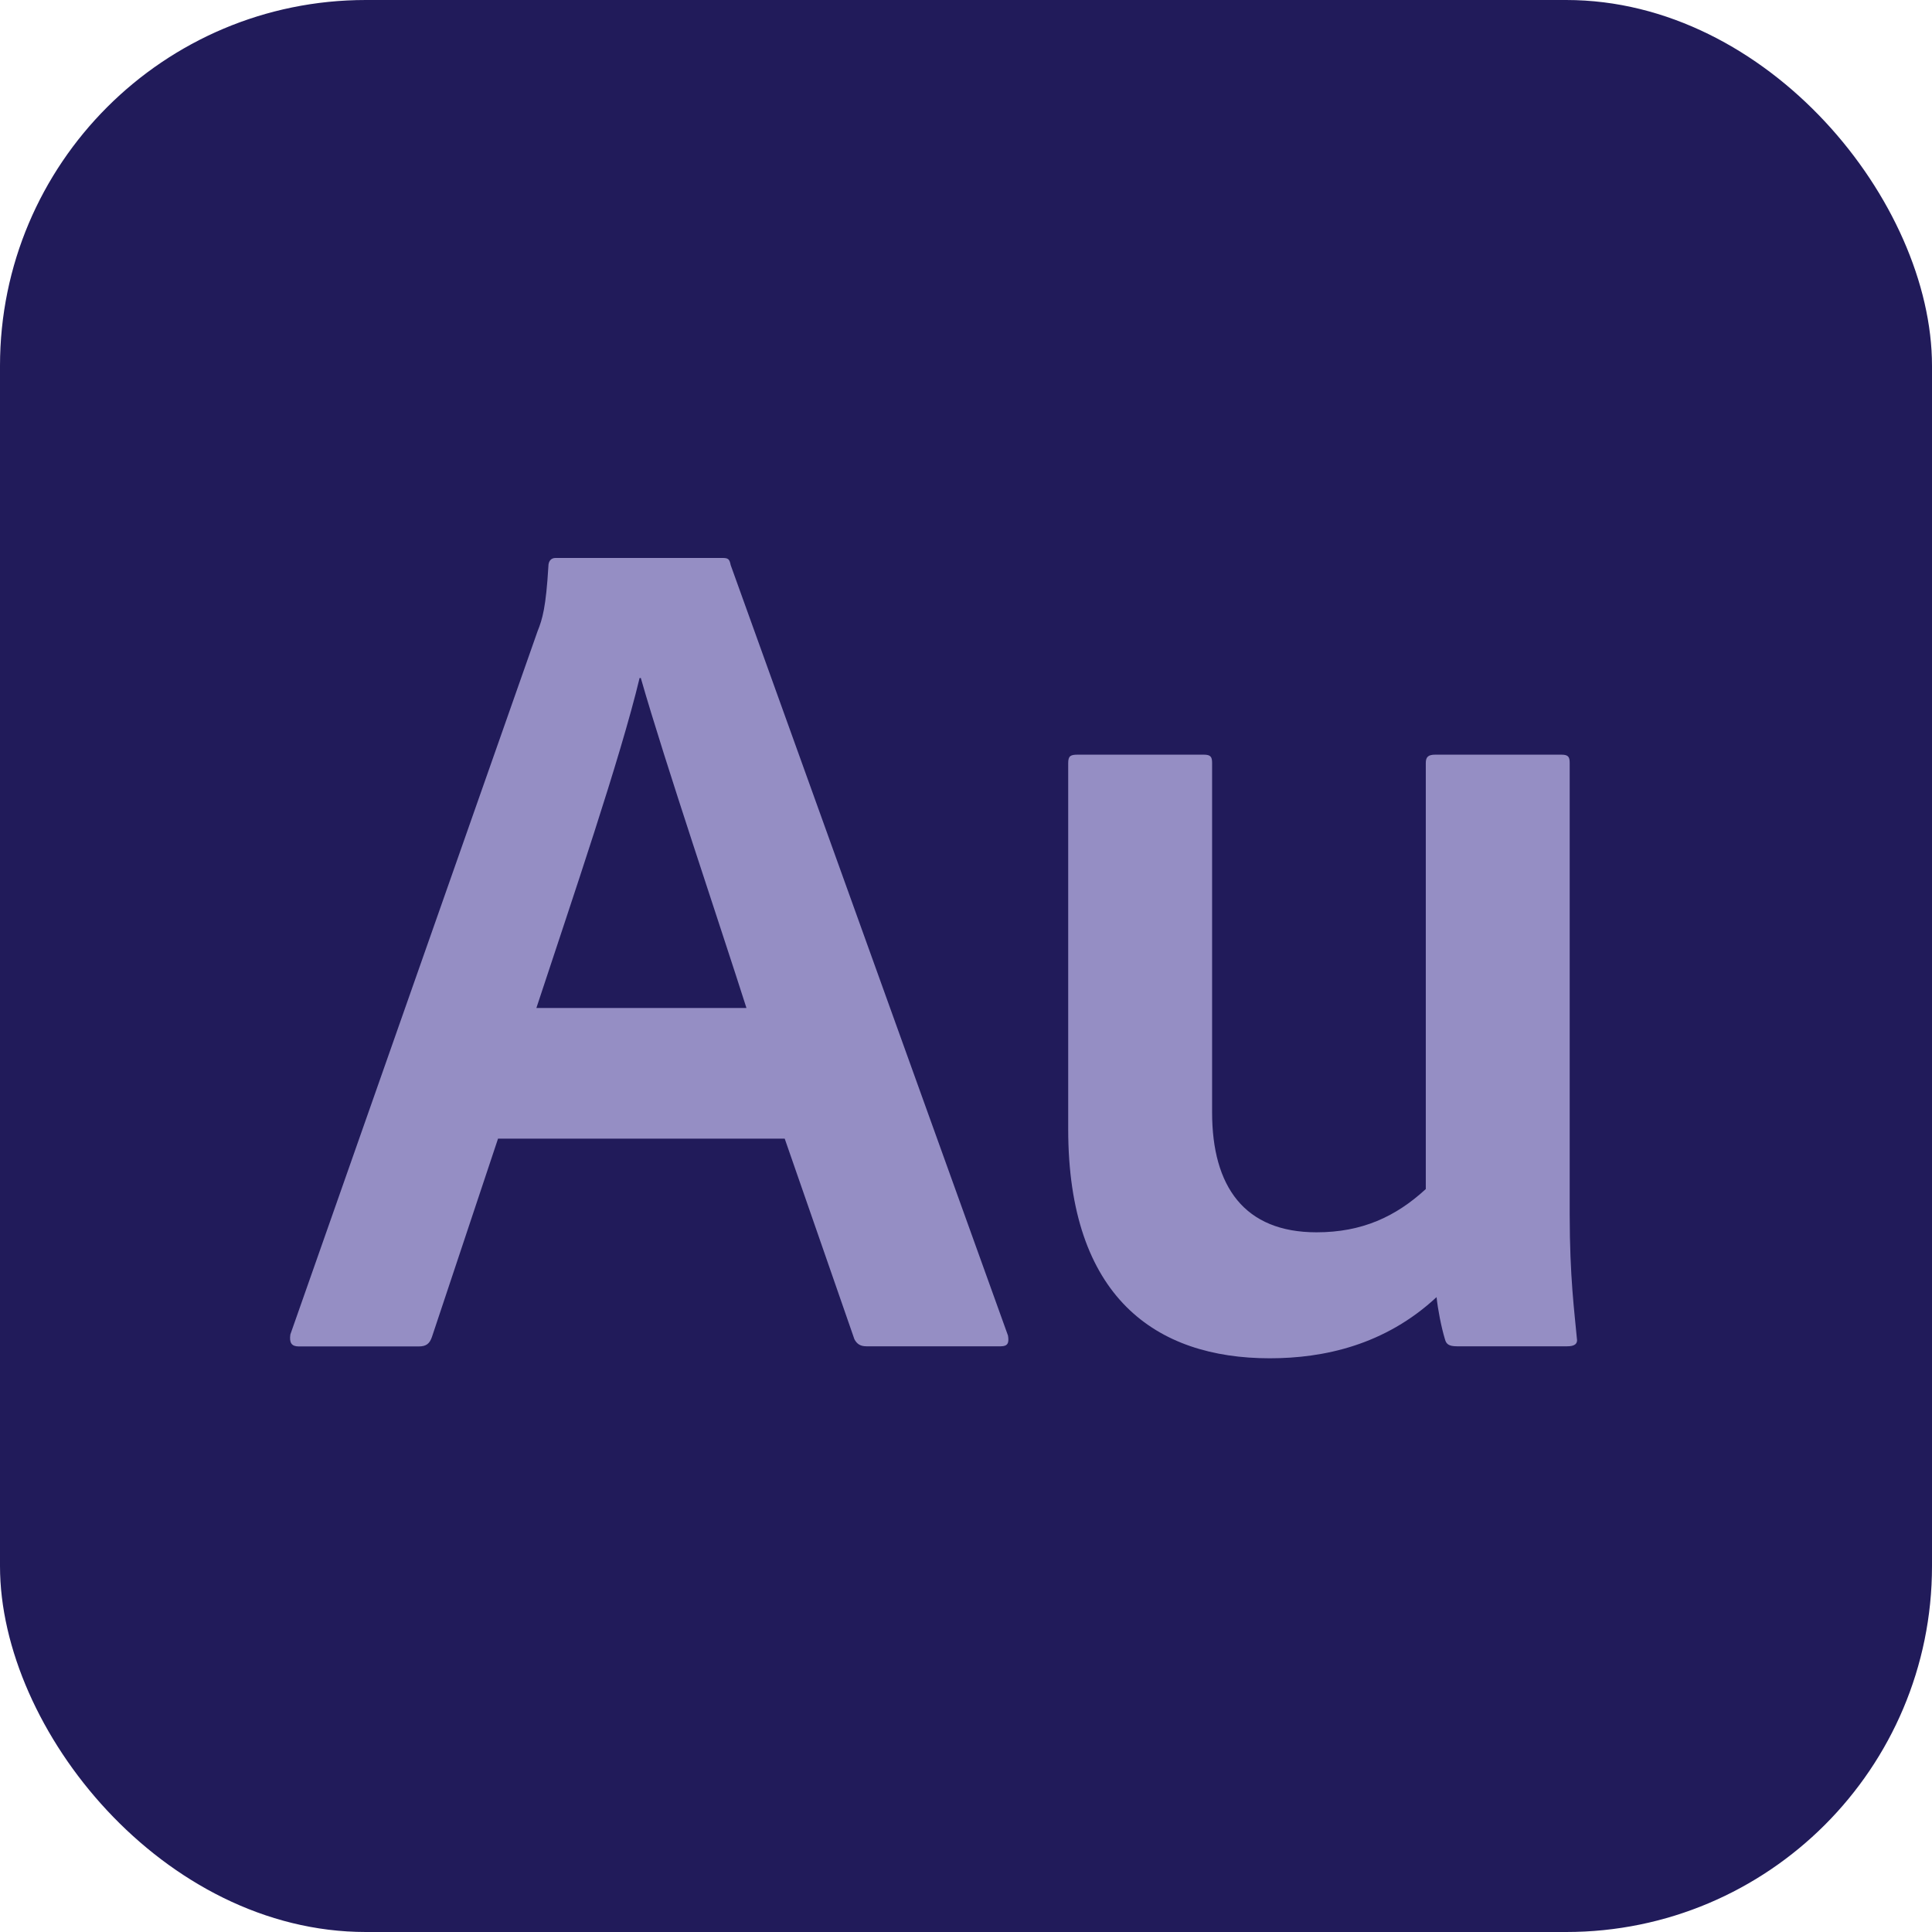 <?xml version="1.0" encoding="UTF-8"?>
<svg id="Layer_1" data-name="Layer 1" xmlns="http://www.w3.org/2000/svg" viewBox="0 0 143.39 143.39">
  <g id="Au">
    <rect width="143.39" height="143.39" rx="27.15" ry="27.15" style="fill: #211b5a;"/>
    <g>
      <path d="m36.96,84.52l-4.9,14.7c-.18.53-.45.71-.98.71h-8.91c-.53,0-.71-.27-.62-.89l18.35-52.2c.36-.89.62-1.78.8-4.81,0-.36.18-.62.53-.62h12.38c.45,0,.53.09.62.53l20.58,57.18c.09.53,0,.8-.53.8h-9.98c-.45,0-.71-.18-.89-.53l-5.17-14.88h-21.29Zm18.44-9.71c-1.87-5.88-6.06-18.26-7.84-24.49h-.09c-1.43,5.97-4.99,16.39-7.66,24.49h15.59Z" style="fill: #958ec4;"/>
      <path d="m116.5,90.13c0,4.63.36,7.3.53,9.17.09.45-.18.62-.71.62h-8.19c-.62,0-.8-.18-.89-.53-.27-.89-.53-2.23-.62-3.12-3.83,3.56-8.37,4.54-12.38,4.54-8.46,0-14.96-4.54-14.96-17.01v-27.17c0-.53.18-.62.71-.62h9.35c.53,0,.62.18.62.62v25.92c0,5.52,2.4,8.91,7.75,8.91,3.38,0,5.88-1.16,8.11-3.21v-31.62c0-.45.18-.62.71-.62h9.35c.53,0,.62.18.62.62v33.49Z" style="fill: #958ec4;"/>
    </g>
  </g>
</svg>